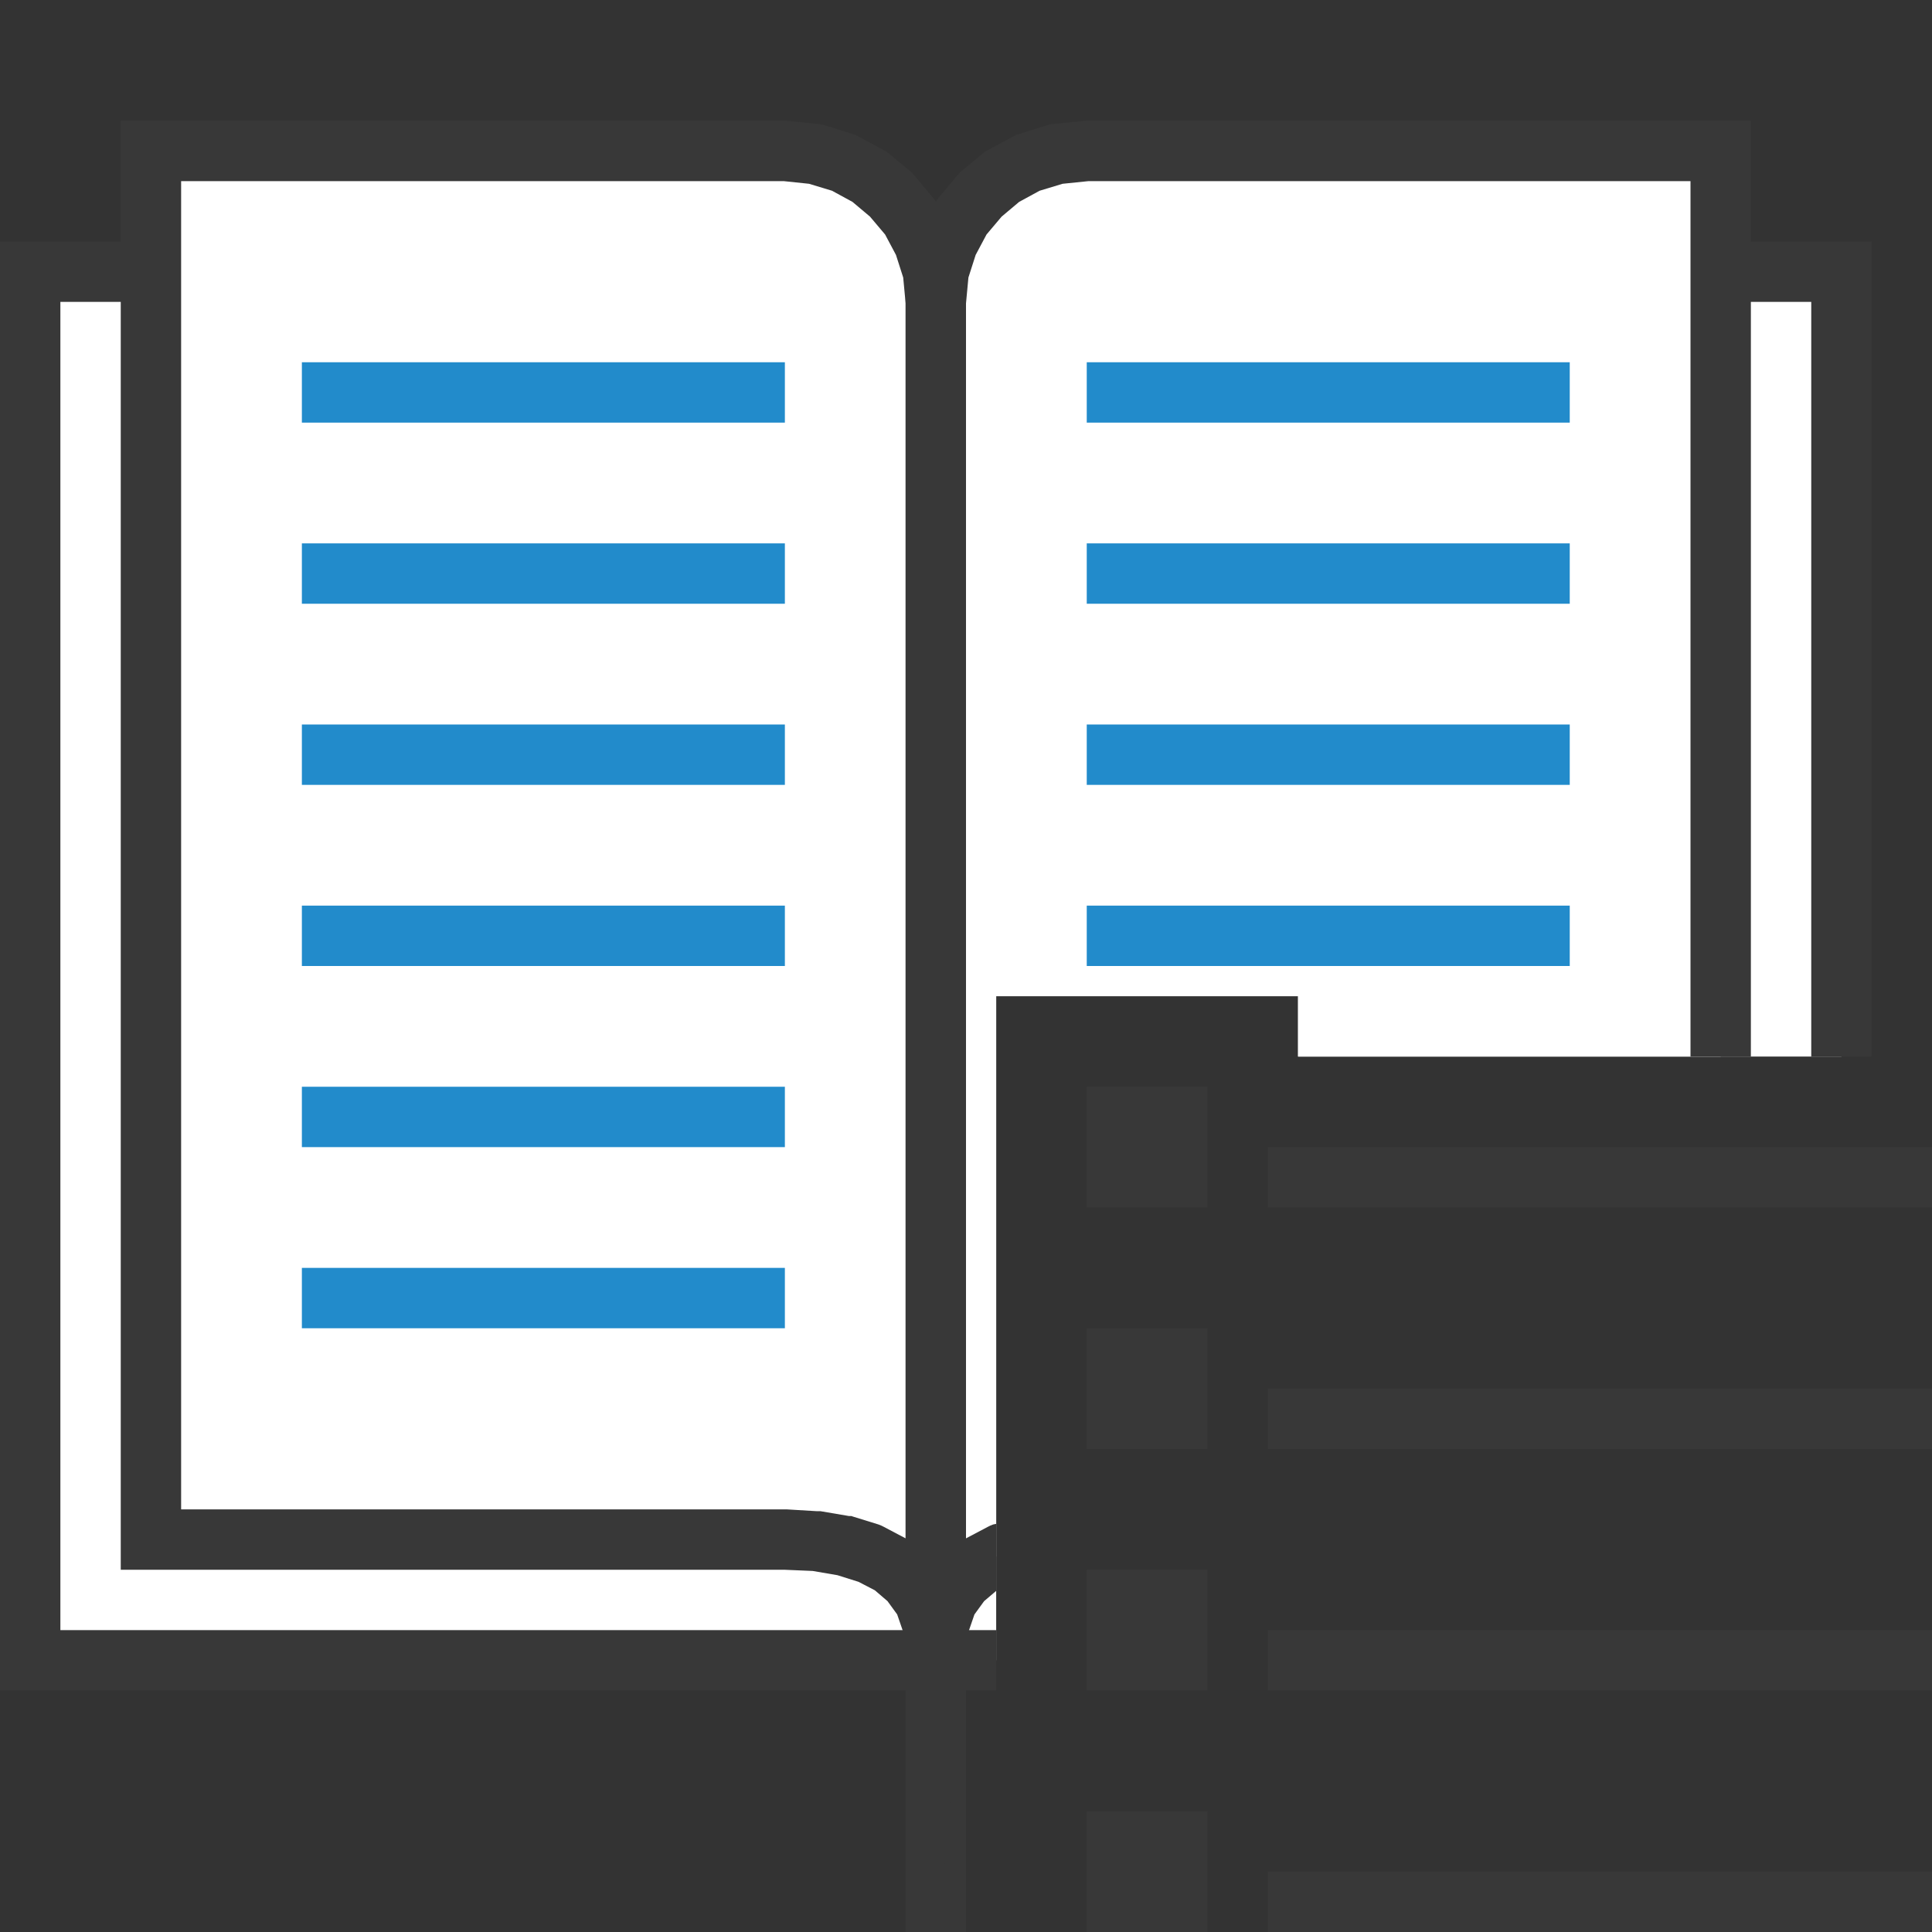 <?xml version="1.0" encoding="UTF-8"?>
<!DOCTYPE svg PUBLIC "-//W3C//DTD SVG 1.1//EN" "http://www.w3.org/Graphics/SVG/1.1/DTD/svg11.dtd">
<svg version="1.1" id="Layer_1" xmlns="http://www.w3.org/2000/svg" xmlns:xlink="http://www.w3.org/1999/xlink" x="0px" y="0px" width="32px" height="32px" viewBox="0 0 32 32" enable-background="new 0 0 32 32" xml:space="preserve">
  <rect x="0" y="0" width="32" height="32" fill="#333333" stroke="none"/>
  <g id="main">
    <g id="icon">
      <path d="M0.5,27.5L16.5,27.5L16.5,25.5L16.5,24.5L16.5,21.5L16.5,20.5L16.5,16.5L21.5,16.5L21.5,17.5L30.5,17.5L30.5,4.5L0.5,4.5z" fill="#FFFFFF"/>
      <path d="M0,4.5L0,27.5L0,28L0.5,28L16.5,28L16.5,27L1,27L1,5L30,5L30,17.5L31,17.5L31,4.5L31,4L30.5,4L0.5,4L0,4z" fill="#383838"/>
      <path d="M2.5,25.5L13,25.5L13.51,25.53L13.98,25.6L14.41,25.73L14.78,25.93L15.08,26.18L15.31,26.51L15.45,26.92L15.5,27.4L15.5,5L15.45,4.497L15.3,4.028L15.07,3.603L14.77,3.231L14.4,2.928L13.97,2.697L13.5,2.55L13,2.5L2.5,2.5z" fill="#FFFFFF"/>
      <path d="M2,2.5L2,25.5L2,26L2.5,26L12.99,26L13.46,26.02L13.87,26.09L14.22,26.2L14.49,26.34L14.7,26.52L14.86,26.74L14.96,27.03L15,27.45L15.48,32L16,32L16,27.4L16,5L16,4.975L16,4.95L15.95,4.447L15.94,4.397L15.93,4.347L15.78,3.878L15.77,3.831L15.74,3.788L15.51,3.363L15.49,3.322L15.46,3.284L15.15,2.913L15.12,2.878L15.09,2.847L14.72,2.541L14.68,2.509L14.64,2.488L14.21,2.256L14.17,2.234L14.12,2.219L13.65,2.072L13.6,2.059L13.55,2.053L13.05,2.003L13.03,2L13,2L2.5,2L2,2M12.98,3L13.4,3.044L13.78,3.159L14.12,3.344L14.41,3.588L14.66,3.884L14.84,4.222L14.96,4.597L15,5.025L15,25.48L14.64,25.29L14.6,25.27L14.55,25.25L14.13,25.12L14.1,25.11L14.06,25.11L13.59,25.03L13.56,25.03L13.53,25.03L13.03,25L13.01,25L13,25L3,25L3,3z" fill="#383838"/>
      <path d="M17.5,2.55L17.03,2.697L16.6,2.928L16.23,3.231L15.93,3.603L15.7,4.028L15.55,4.497L15.5,5L15.5,27.4L15.55,26.92L15.69,26.51L15.92,26.18L16.23,25.93L16.5,25.78L16.5,25.5L16.5,24.5L16.5,21.5L16.5,20.5L16.5,16.5L21.5,16.5L21.5,17.5L28.5,17.5L28.5,2.5L18,2.5z" fill="#FFFFFF"/>
      <path d="M17.95,2.003L17.45,2.053L17.4,2.059L17.35,2.072L16.88,2.219L16.83,2.234L16.79,2.256L16.36,2.488L16.32,2.509L16.28,2.541L15.91,2.847L15.88,2.878L15.85,2.913L15.54,3.284L15.51,3.322L15.49,3.363L15.26,3.788L15.23,3.831L15.22,3.878L15.07,4.347L15.06,4.397L15.05,4.447L15,4.95L15,4.975L15,5L15,27.4L15,32L15.53,32L16,27.45L16.04,27.03L16.14,26.74L16.3,26.52L16.5,26.35L16.5,25.5L16.5,25.24L16.45,25.25L16.4,25.27L16.36,25.29L16,25.48L16,5.025L16.04,4.597L16.16,4.222L16.34,3.884L16.59,3.588L16.88,3.344L17.22,3.159L17.6,3.044L18.03,3L28,3L28,17.5L29,17.5L29,2.5L29,2L28.5,2L18,2L17.98,2z" fill="#383838"/>
      <path d="M5,7L13,7L13,6L5,6M18,7L26,7L26,6L18,6M5,10L13,10L13,9L5,9M18,10L26,10L26,9L18,9M5,13L13,13L13,12L5,12M18,13L26,13L26,12L18,12M5,16L13,16L13,15L5,15M18,16L26,16L26,15L18,15M5,19L13,19L13,18L5,18M5,22L13,22L13,21L5,21z" fill="#228BCB"/>
    </g>
    <g id="overlay">
      <path d="M32,32H21v-1h11V32zM32,28H21v-1h11V28zM32,24H21v-1h11V24zM32,20H21v-1h11V20z" fill="#383838"/>
      <rect x="18" y="18" width="2" height="2" fill="#383838"/>
      <rect x="18" y="22" width="2" height="2" fill="#383838"/>
      <rect x="18" y="26" width="2" height="2" fill="#383838"/>
      <rect x="18" y="30" width="2" height="2" fill="#383838"/>
    </g>
  </g>
</svg>
